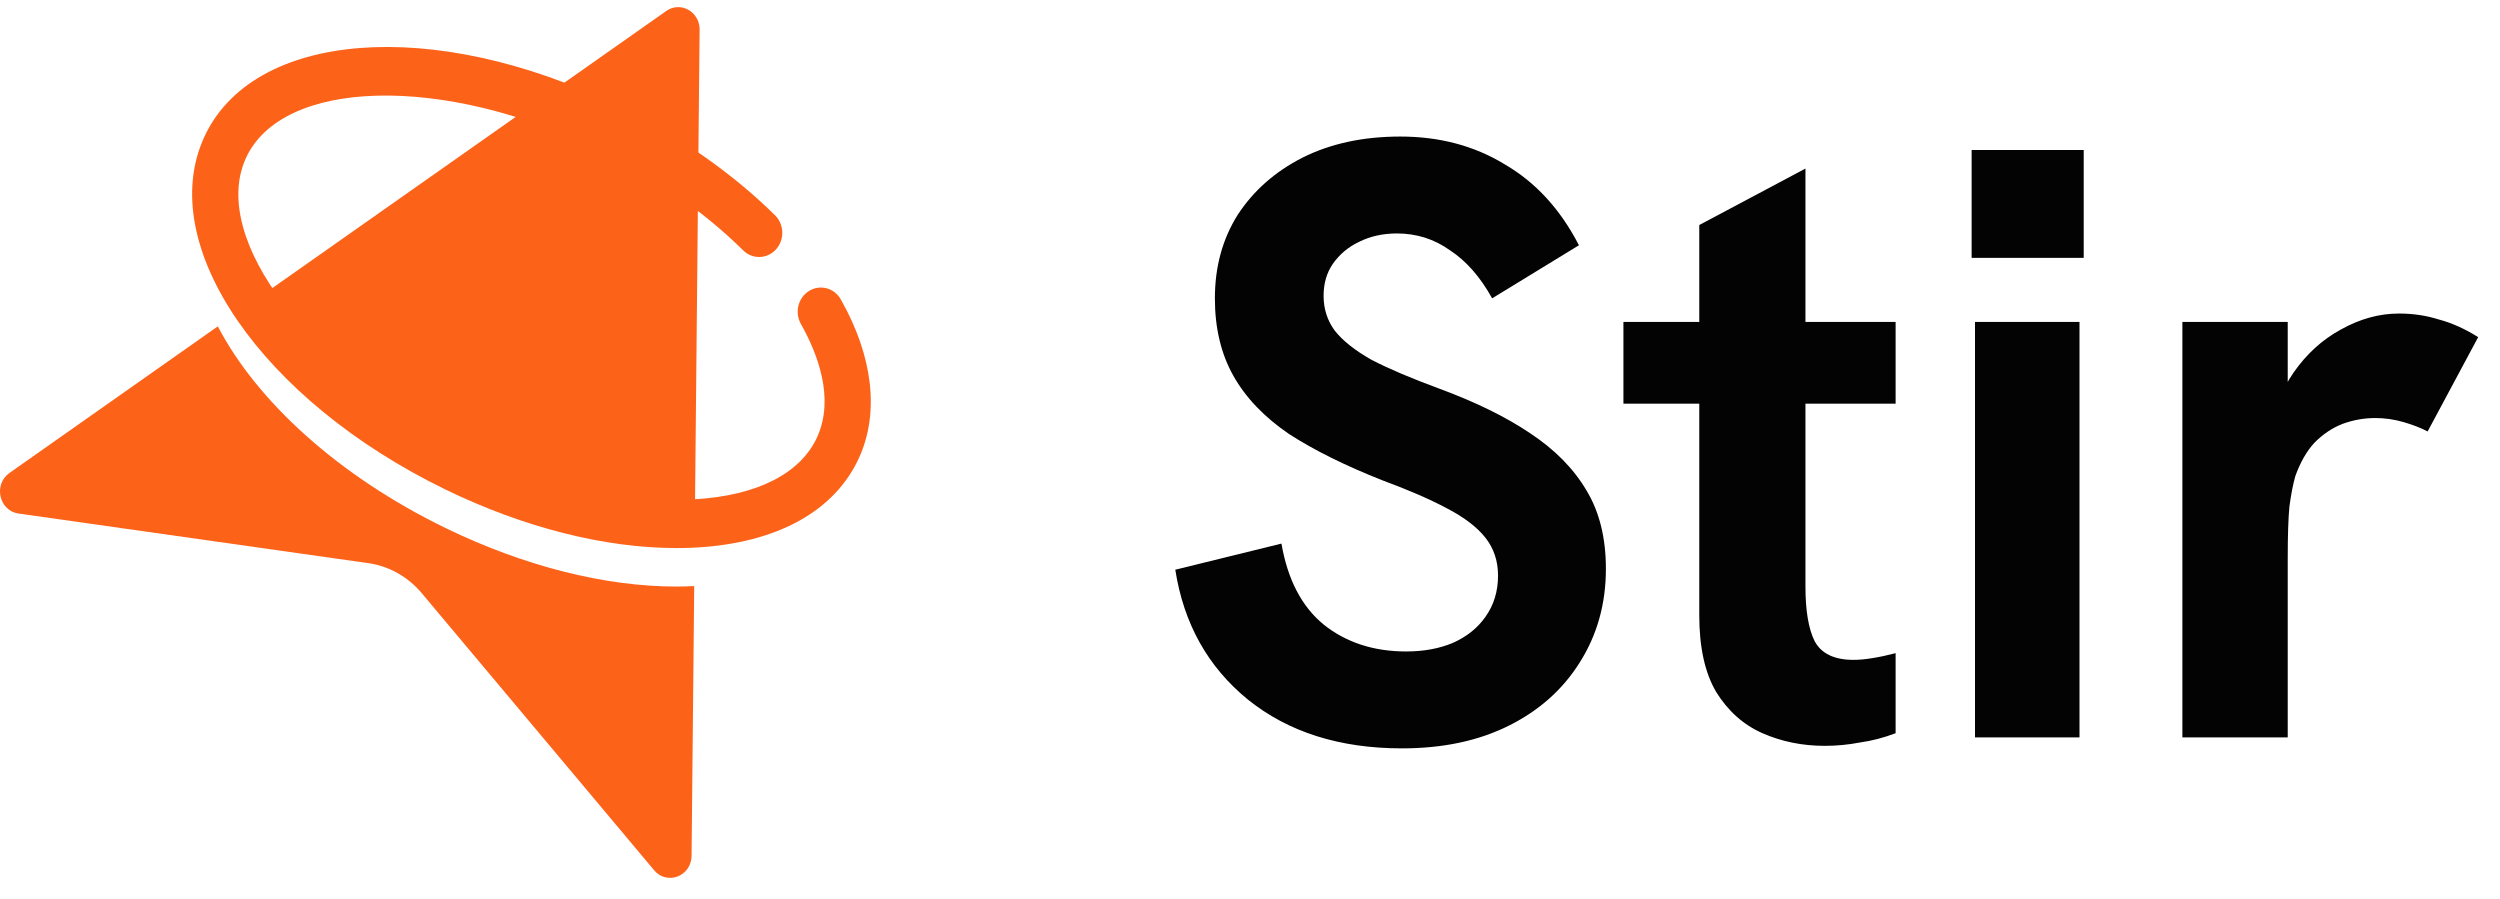 <svg width="89" height="32" viewBox="0 0 89 32" fill="none" xmlns="http://www.w3.org/2000/svg">
<g clip-path="url(#clip0_1_6347)">
<path d="M16.561 17.243C19.358 18.603 22.246 19.28 24.687 19.146C24.701 19.146 24.716 19.144 24.731 19.144L24.906 1.057C24.913 0.418 24.227 0.033 23.72 0.39L9.129 10.653C10.31 13 13.04 15.53 16.561 17.243Z" fill="#FD6219"/>
<path d="M24.079 20.881C21.533 20.881 18.647 20.152 15.865 18.8C12.027 16.935 9.141 14.273 7.754 11.618L0.336 16.838C-0.244 17.246 -0.033 18.184 0.659 18.282L13.117 20.049C13.85 20.154 14.521 20.532 15.009 21.111L23.287 30.98C23.747 31.529 24.613 31.195 24.62 30.464L24.714 20.863C24.505 20.875 24.293 20.881 24.079 20.881Z" fill="#FD6219"/>
<path d="M24.079 19.511C21.533 19.511 18.647 18.782 15.865 17.43C9.321 14.25 5.537 8.755 7.252 4.92C8.967 1.088 15.437 0.577 21.981 3.761C24.121 4.802 26.062 6.151 27.592 7.665C27.922 7.991 27.937 8.537 27.624 8.881C27.309 9.225 26.788 9.24 26.458 8.914C25.056 7.526 23.267 6.285 21.285 5.32C15.766 2.637 10.024 2.789 8.745 5.649C7.466 8.509 11.045 13.19 16.561 15.873C19.358 17.233 22.244 17.91 24.687 17.777C26.943 17.654 28.507 16.861 29.098 15.545C29.71 14.173 29.117 12.608 28.512 11.533C28.281 11.123 28.411 10.597 28.805 10.356C29.199 10.115 29.703 10.251 29.934 10.661C31.076 12.68 31.309 14.673 30.594 16.271C29.735 18.19 27.669 19.334 24.775 19.493C24.544 19.506 24.313 19.511 24.079 19.511Z" fill="#FD6219"/>
</g>
<path d="M49.91 26.642C47.69 26.642 45.86 26.061 44.42 24.901C43 23.741 42.14 22.201 41.84 20.282L45.62 19.352C45.84 20.631 46.34 21.591 47.12 22.232C47.92 22.872 48.9 23.192 50.06 23.192C50.68 23.192 51.23 23.091 51.71 22.892C52.21 22.672 52.6 22.361 52.88 21.962C53.18 21.541 53.33 21.052 53.33 20.491C53.33 19.971 53.18 19.521 52.88 19.142C52.58 18.762 52.12 18.412 51.5 18.091C50.9 17.771 50.14 17.442 49.22 17.102C47.9 16.581 46.79 16.032 45.89 15.451C45.01 14.851 44.35 14.162 43.91 13.382C43.47 12.601 43.25 11.681 43.25 10.621C43.25 9.501 43.52 8.511 44.06 7.651C44.62 6.791 45.39 6.111 46.37 5.611C47.37 5.111 48.53 4.861 49.85 4.861C51.25 4.861 52.49 5.191 53.57 5.851C54.67 6.491 55.55 7.451 56.21 8.731L53.12 10.621C52.7 9.861 52.2 9.291 51.62 8.911C51.06 8.511 50.43 8.311 49.73 8.311C49.23 8.311 48.78 8.411 48.38 8.611C48 8.791 47.69 9.051 47.45 9.391C47.23 9.711 47.12 10.091 47.12 10.531C47.12 10.992 47.25 11.402 47.51 11.761C47.79 12.121 48.23 12.472 48.83 12.812C49.45 13.132 50.25 13.472 51.23 13.832C52.53 14.312 53.61 14.841 54.47 15.421C55.35 16.002 56.02 16.681 56.48 17.462C56.94 18.221 57.17 19.151 57.17 20.252C57.17 21.491 56.86 22.602 56.24 23.581C55.64 24.541 54.8 25.291 53.72 25.831C52.64 26.372 51.37 26.642 49.91 26.642ZM64.964 26.552C64.164 26.552 63.424 26.401 62.744 26.102C62.064 25.802 61.514 25.311 61.094 24.631C60.694 23.951 60.494 23.041 60.494 21.901V8.011L64.274 6.001V20.881C64.274 21.741 64.384 22.392 64.604 22.831C64.844 23.271 65.304 23.491 65.984 23.491C66.184 23.491 66.404 23.471 66.644 23.431C66.904 23.392 67.184 23.331 67.484 23.252V26.102C67.064 26.262 66.644 26.372 66.224 26.431C65.804 26.512 65.384 26.552 64.964 26.552ZM57.794 14.371V11.461H67.484V14.371H57.794ZM70.31 26.252V11.461H74.03V26.252H70.31ZM70.19 9.181V5.341H74.18V9.181H70.19ZM77.693 26.252V11.461H81.443V15.482L80.873 15.541C80.933 14.681 81.193 13.921 81.653 13.261C82.113 12.601 82.673 12.091 83.333 11.732C84.013 11.351 84.703 11.162 85.403 11.162C85.903 11.162 86.373 11.232 86.813 11.371C87.273 11.492 87.743 11.701 88.223 12.002L86.423 15.361C86.203 15.242 85.923 15.132 85.583 15.031C85.243 14.931 84.903 14.882 84.563 14.882C84.163 14.882 83.773 14.951 83.393 15.091C83.033 15.232 82.703 15.451 82.403 15.752C82.123 16.052 81.893 16.451 81.713 16.951C81.633 17.232 81.563 17.591 81.503 18.032C81.463 18.451 81.443 19.072 81.443 19.892V26.252H77.693Z" fill="#030303"/>
<defs>
<clipPath id="clip0_1_6347">
<rect width="31" height="31" fill="white" transform="translate(0 0.251)"/>
</clipPath>
</defs>
</svg>
